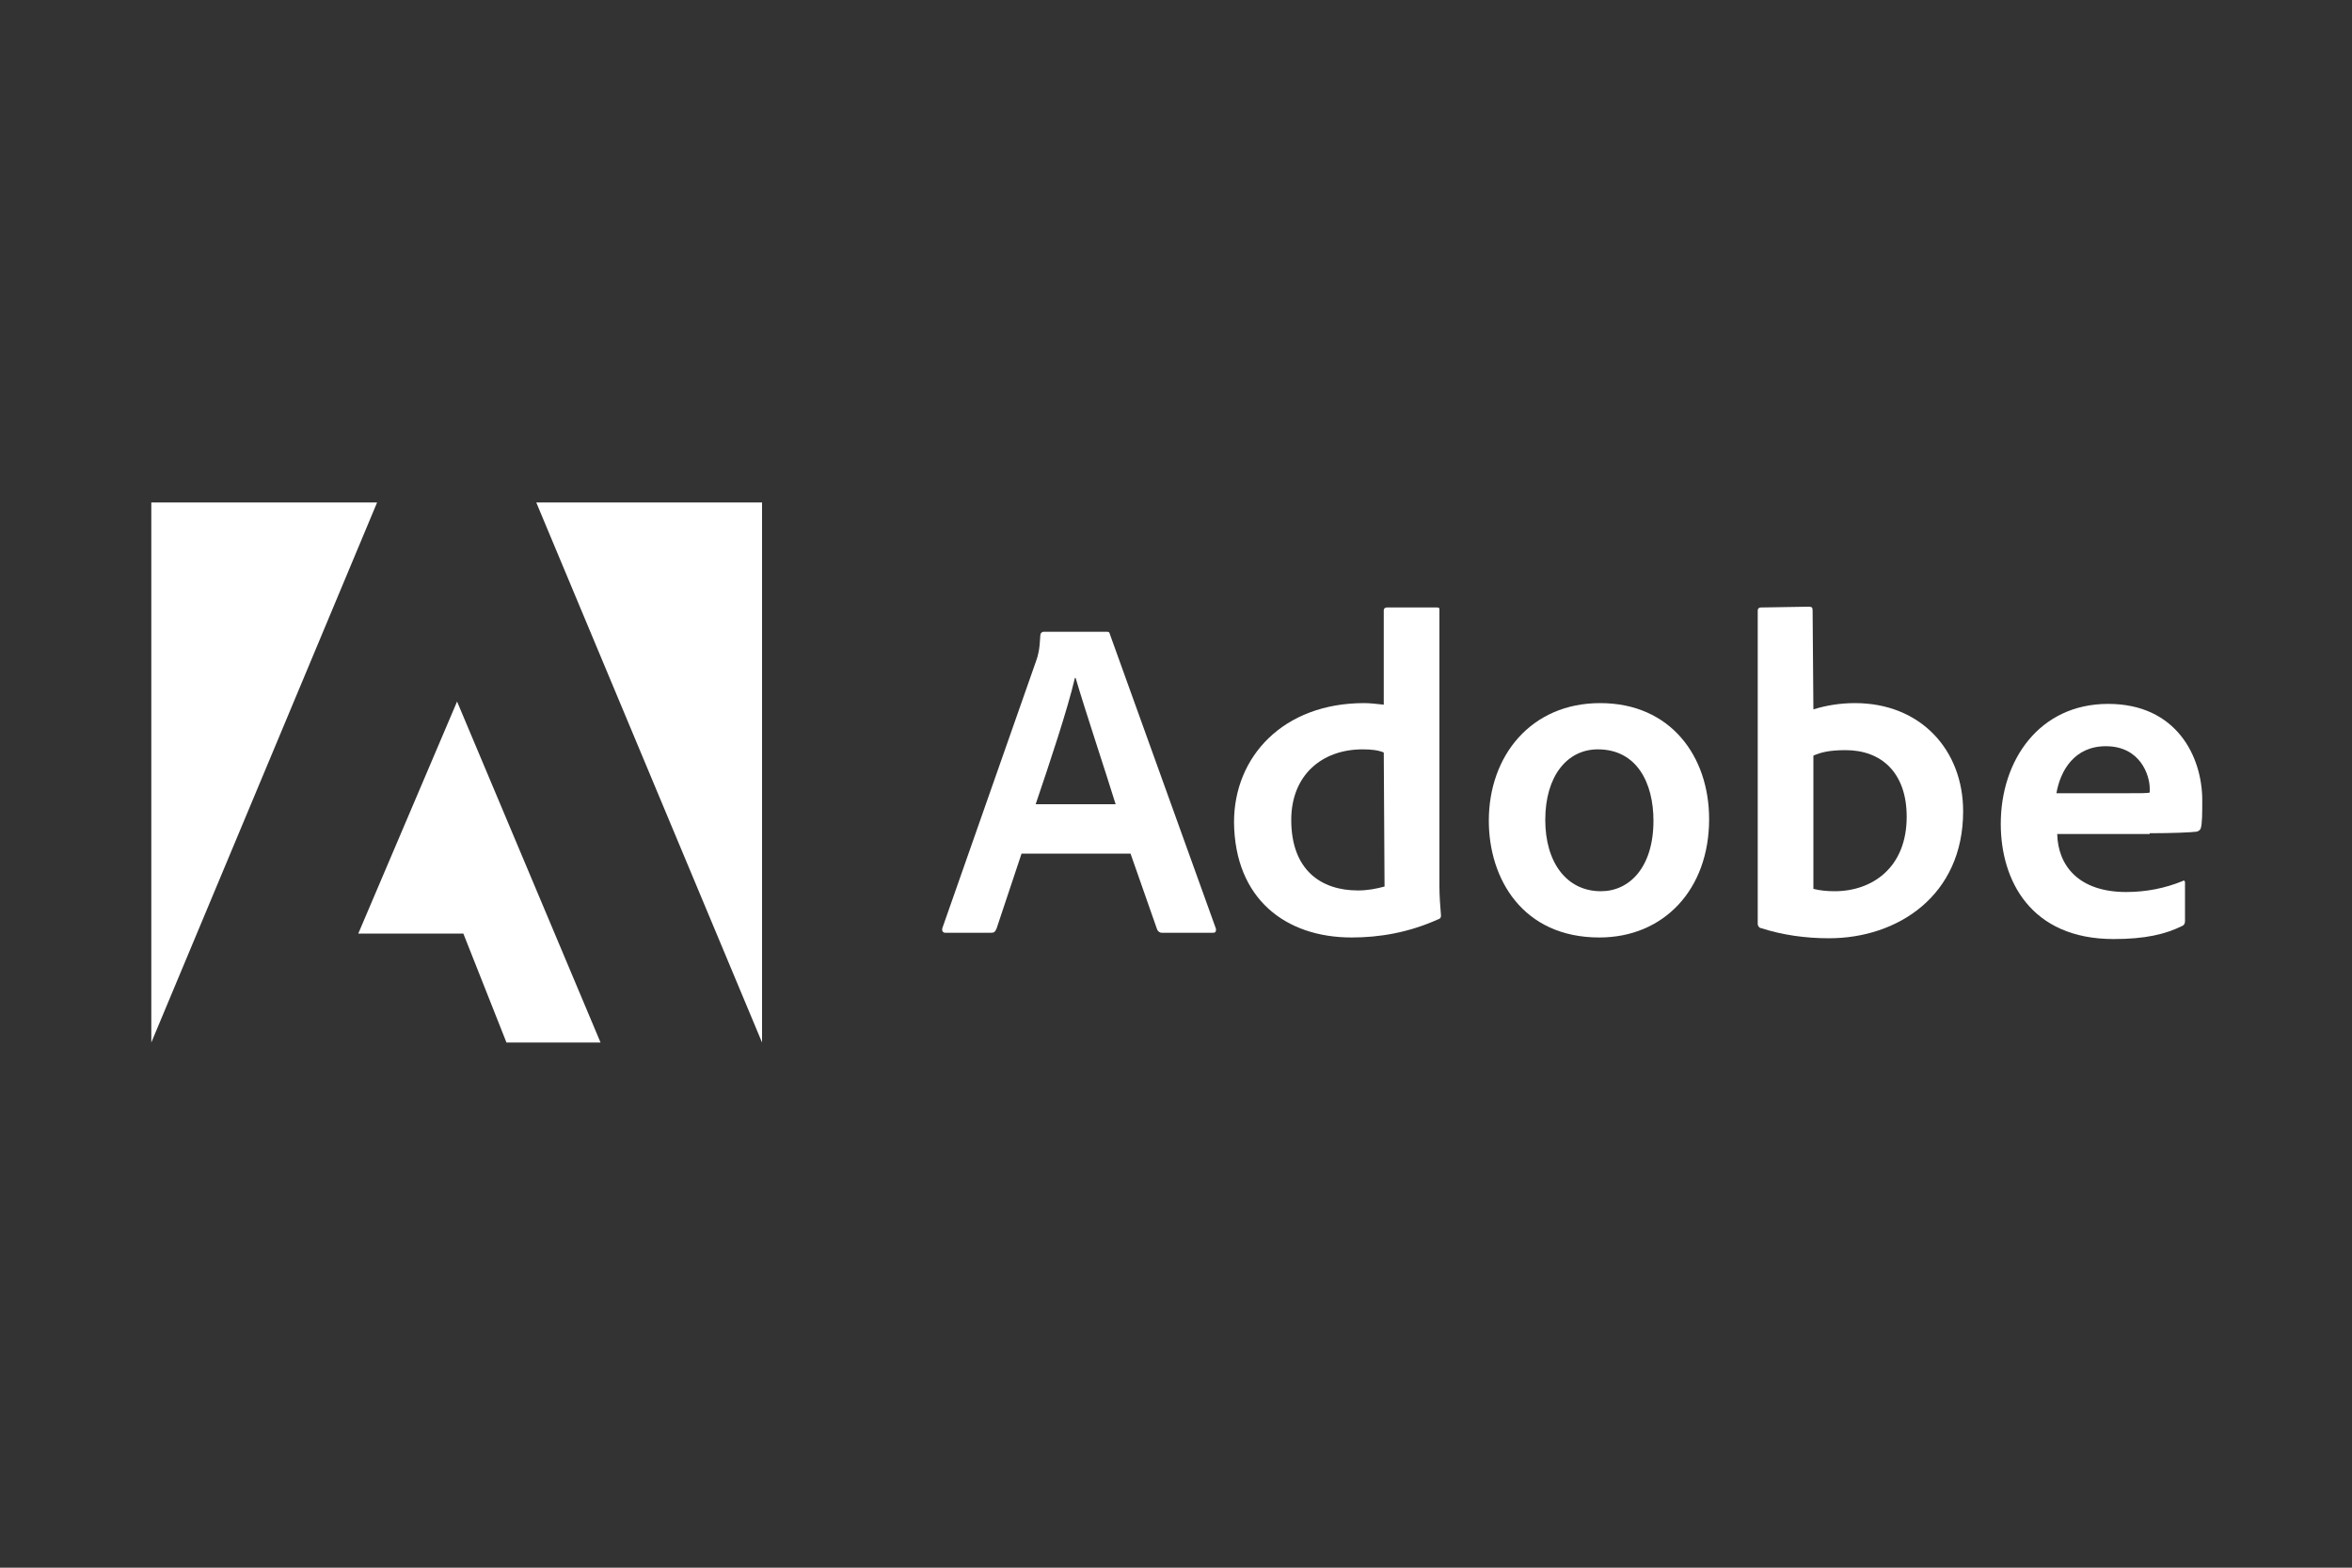 <?xml version="1.0" encoding="utf-8"?>
<!-- Generator: Adobe Illustrator 25.2.0, SVG Export Plug-In . SVG Version: 6.00 Build 0)  -->
<svg version="1.1" id="Layer_1" xmlns="http://www.w3.org/2000/svg" xmlns:xlink="http://www.w3.org/1999/xlink" x="0px" y="0px"
	 viewBox="0 0 300 200" style="enable-background:new 0 0 300 200;" xml:space="preserve">
<rect x="0" y="0" width="300" height="200" fill="#333333" stroke="none"/>
<style type="text/css">
	.st0{fill:#FFFFFF;}
</style>
<g id="Layer_2_1_">
	<g>
		<path class="st0" d="M48.1,64.1H19.3V133L48.1,64.1z"/>
		<path class="st0" d="M68.4,64.1h28.8V133L68.4,64.1z"/>
		<path class="st0" d="M58.3,89.5L76.6,133h-12l-5.5-13.9H45.7L58.3,89.5z"/>
	</g>
	<g>
		<path class="st0" d="M144.2,108.9l3.4,9.7c0.1,0.2,0.3,0.4,0.6,0.4h6.5c0.4,0,0.4-0.2,0.4-0.5L141.6,81c-0.1-0.3-0.1-0.4-0.4-0.4
			h-8.1c-0.2,0-0.4,0.2-0.4,0.4c-0.1,2-0.3,2.6-0.5,3.2l-12,34.2c-0.1,0.4,0.1,0.6,0.4,0.6h5.8c0.4,0,0.5-0.1,0.7-0.5l3.2-9.6
			C130.3,108.9,144.2,108.9,144.2,108.9z M132.1,102.6c1.8-5.3,4.1-12.2,5-16.1h0.1c1.2,4.1,3.9,12.2,5.1,16.1H132.1z"/>
		<path class="st0" d="M172.4,119.6c3.5,0,7.2-0.6,11-2.3c0.3-0.1,0.4-0.2,0.4-0.5c-0.1-1.1-0.2-2.6-0.2-3.7V77.8
			c0-0.2,0-0.3-0.3-0.3h-6.4c-0.2,0-0.4,0.1-0.4,0.4v12c-1-0.1-1.7-0.2-2.5-0.2c-10.3,0-16.6,6.8-16.6,15.2
			C157.5,114.7,164,119.6,172.4,119.6z M176.6,113.1c-1.1,0.3-2.2,0.5-3.4,0.5c-4.7,0-8.5-2.6-8.5-9c0-5.7,3.9-9,9.1-9
			c1.1,0,2,0.1,2.7,0.4L176.6,113.1L176.6,113.1z"/>
		<path class="st0" d="M204.1,89.7c-8.8,0-14.2,6.7-14.2,15c0,7.4,4.3,14.9,14.1,14.9c8.2,0,14-6.1,14-15.1
			C218,96.5,213.1,89.7,204.1,89.7z M203.8,95.6c5,0,7.1,4.3,7.1,9.1c0,6-3.1,9-6.7,9c-4.4,0-7.1-3.7-7.1-9.1
			C197.1,99,199.9,95.6,203.8,95.6z"/>
		<path class="st0" d="M224.6,77.5c-0.2,0-0.4,0.1-0.4,0.4v40c0,0.2,0.2,0.5,0.4,0.5c2.8,0.9,5.7,1.3,8.7,1.3
			c8.7,0,17.1-5.4,17.1-16.2c0-7.8-5.4-13.8-13.8-13.8c-1.9,0-3.7,0.3-5.3,0.8l-0.1-12.6c0-0.4-0.1-0.5-0.5-0.5L224.6,77.5
			L224.6,77.5z M243.2,104.2c0,6.5-4.4,9.5-9.2,9.5c-1,0-1.9-0.1-2.7-0.3v-17c0.9-0.4,2-0.7,4.1-0.7
			C240,95.7,243.2,98.6,243.2,104.2z"/>
		<path class="st0" d="M274.2,106.3c2.9,0,5.2-0.1,6-0.2c0.3-0.1,0.4-0.2,0.5-0.4c0.2-0.6,0.2-2,0.2-3.6c0-5.6-3.3-12.3-12-12.3
			c-8.8,0-13.7,7.2-13.7,15.3c0,7.2,3.8,14.7,14.4,14.7c4,0,6.6-0.6,8.8-1.7c0.2-0.1,0.3-0.3,0.3-0.6v-4.9c0-0.3-0.2-0.3-0.3-0.2
			c-2.2,0.9-4.6,1.4-7.2,1.4c-6,0-8.7-3.3-8.8-7.4h11.8V106.3z M262.3,101.2c0.5-2.9,2.3-6,6.3-6c4.4,0,5.6,3.7,5.6,5.4
			c0,0.1,0,0.3,0,0.5c-0.2,0.1-1,0.1-3.2,0.1H262.3z"/>
	</g>
</g>
<g id="Layer_3">
</g>
</svg>
